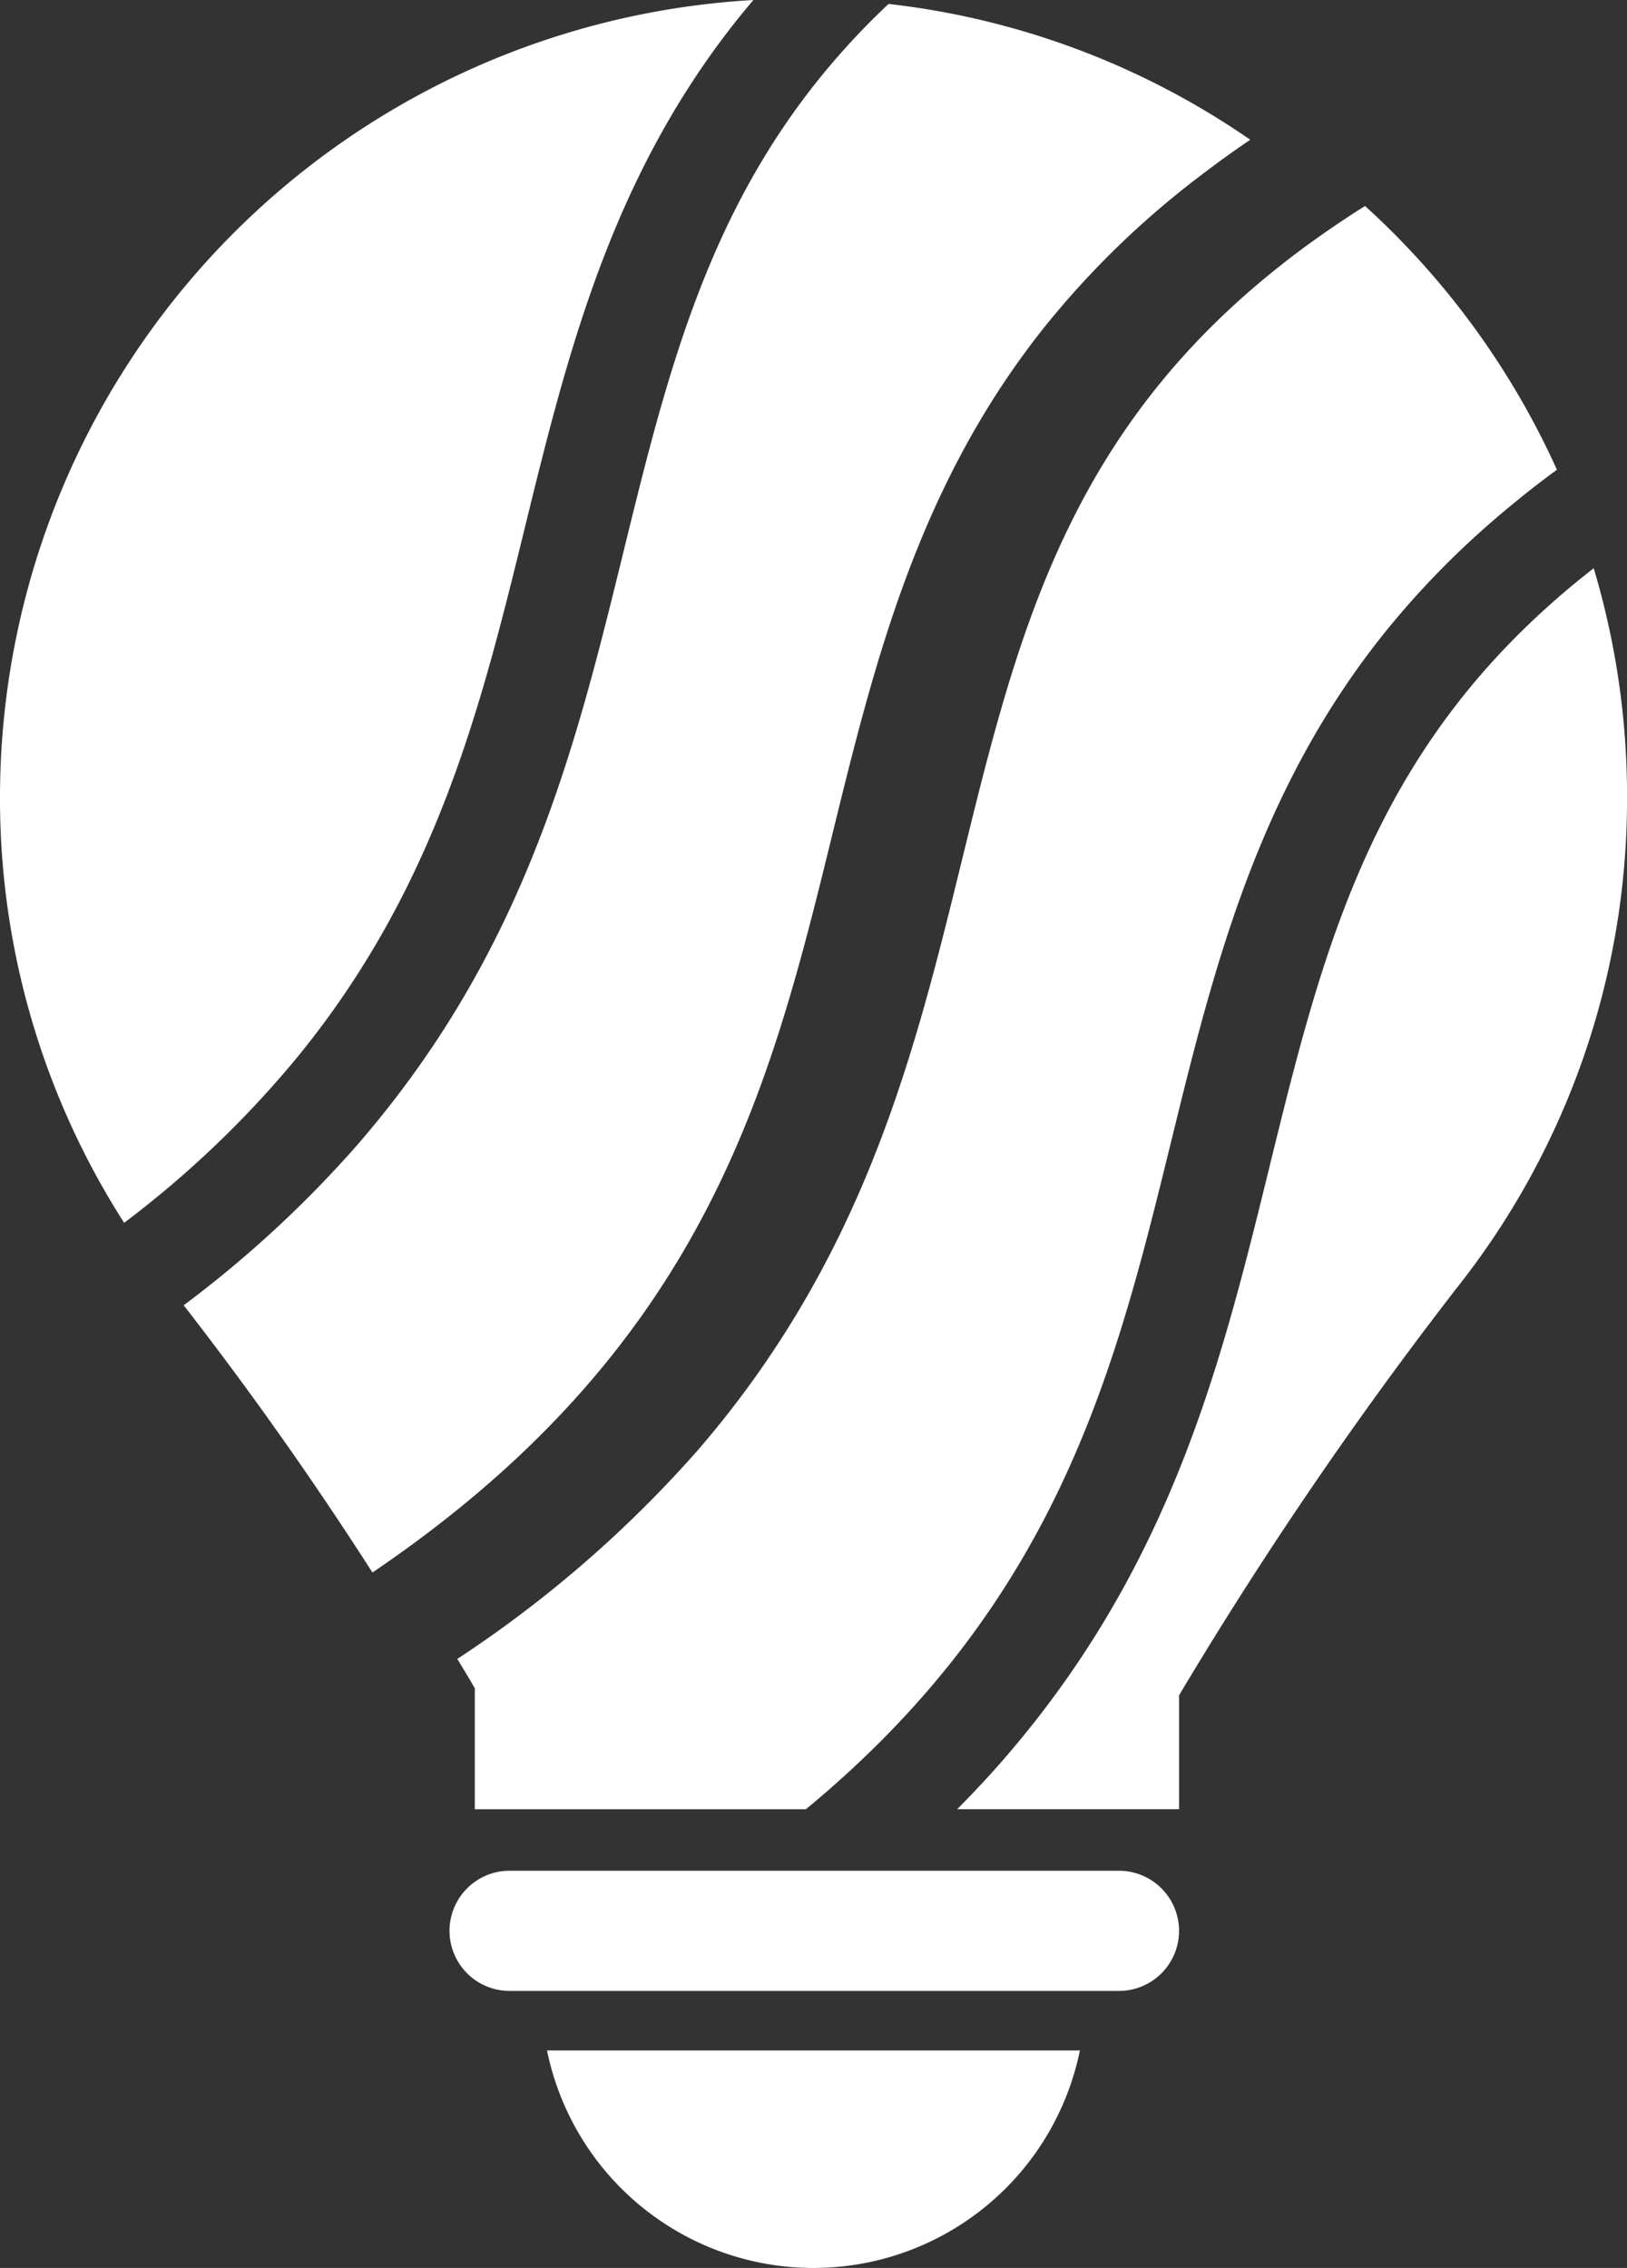 <svg xmlns="http://www.w3.org/2000/svg" width="135.155" height="188.402" viewBox="0 0 135.155 188.402">
  <rect x="0" y="0" width="135.155" height="188.402" fill="#333333" stroke="none"/>
  <g id="Group_16956" data-name="Group 16956" transform="translate(-306.955 -164)">
    <path id="Path_11545" data-name="Path 11545" d="M386.932,164.458a61.283,61.283,0,0,0-5.484,5.868c-9.715,11.868-13.012,25.266-16.539,39.649-3.9,15.9-7.936,32.332-21.079,48.052-.321.383-.641.766-.972,1.148a94.142,94.142,0,0,1-14.482,13.388c5.475,7.039,10.79,14.565,15.682,22.2,11.45-7.762,19.069-15.972,24.438-24.411,7.655-12.032,10.73-24.53,13.755-36.861,3.527-14.379,7.173-29.249,17.9-42.523a73.489,73.489,0,0,1,12.316-11.958c1.445-1.118,2.944-2.208,4.511-3.267A65.869,65.869,0,0,0,386.932,164.458Z" transform="translate(-6.163 -0.132)" fill="#fff"/>
    <path id="Path_11546" data-name="Path 11546" d="M362.443,382.186a4.992,4.992,0,0,0,0,9.983h50.618a4.992,4.992,0,1,0,0-9.983Z" transform="translate(-13.225 -62.78)" fill="#fff"/>
    <path id="Path_11547" data-name="Path 11547" d="M368.921,403.145a22.59,22.59,0,0,0,44.266,0Z" transform="translate(-16.525 -68.811)" fill="#fff"/>
    <path id="Path_11548" data-name="Path 11548" d="M432.033,188.023c-1.554.977-3.021,1.969-4.417,2.976-20,14.437-24.312,31.976-29.048,51.286-2.927,11.931-5.93,24.159-12.8,36.161a81.845,81.845,0,0,1-9.253,13.039,99.092,99.092,0,0,1-19.887,17.238c.387.645.782,1.289,1.162,1.933l.291.5v10.056h27.5c18.174-15.022,24.147-31.442,28.421-47.8.662-2.538,1.286-5.075,1.907-7.6,3.528-14.38,7.174-29.249,17.9-42.524a71.7,71.7,0,0,1,8.982-9.229c1.642-1.417,3.363-2.794,5.182-4.123A66.629,66.629,0,0,0,432.033,188.023Z" transform="translate(-11.684 -6.912)" fill="#fff"/>
    <path id="Path_11549" data-name="Path 11549" d="M306.955,230.171a65.294,65.294,0,0,0,10.314,35.412,84.954,84.954,0,0,0,14.4-13.779c11.571-14.17,15.26-29.189,18.884-43.968,3.009-12.269,6.11-24.9,13.616-36.582a67.261,67.261,0,0,1,4.283-5.942q.534-.661,1.088-1.311A66.358,66.358,0,0,0,306.955,230.171Z" fill="#fff"/>
    <path id="Path_11550" data-name="Path 11550" d="M467.8,230.276a67.262,67.262,0,0,0-6.352,5.591c-12.82,12.831-16.54,27.666-20.485,43.737-.03.123-.06.246-.09.369-4,16.29-8.127,33.134-22.051,49.2-1.232,1.422-2.539,2.818-3.9,4.192h18.432V323.9l.3-.5a338.385,338.385,0,0,1,22.728-33.282,65.4,65.4,0,0,0,14.187-40.88A66.064,66.064,0,0,0,467.8,230.276Z" transform="translate(-28.455 -19.07)" fill="#fff"/>
  </g>
</svg>
